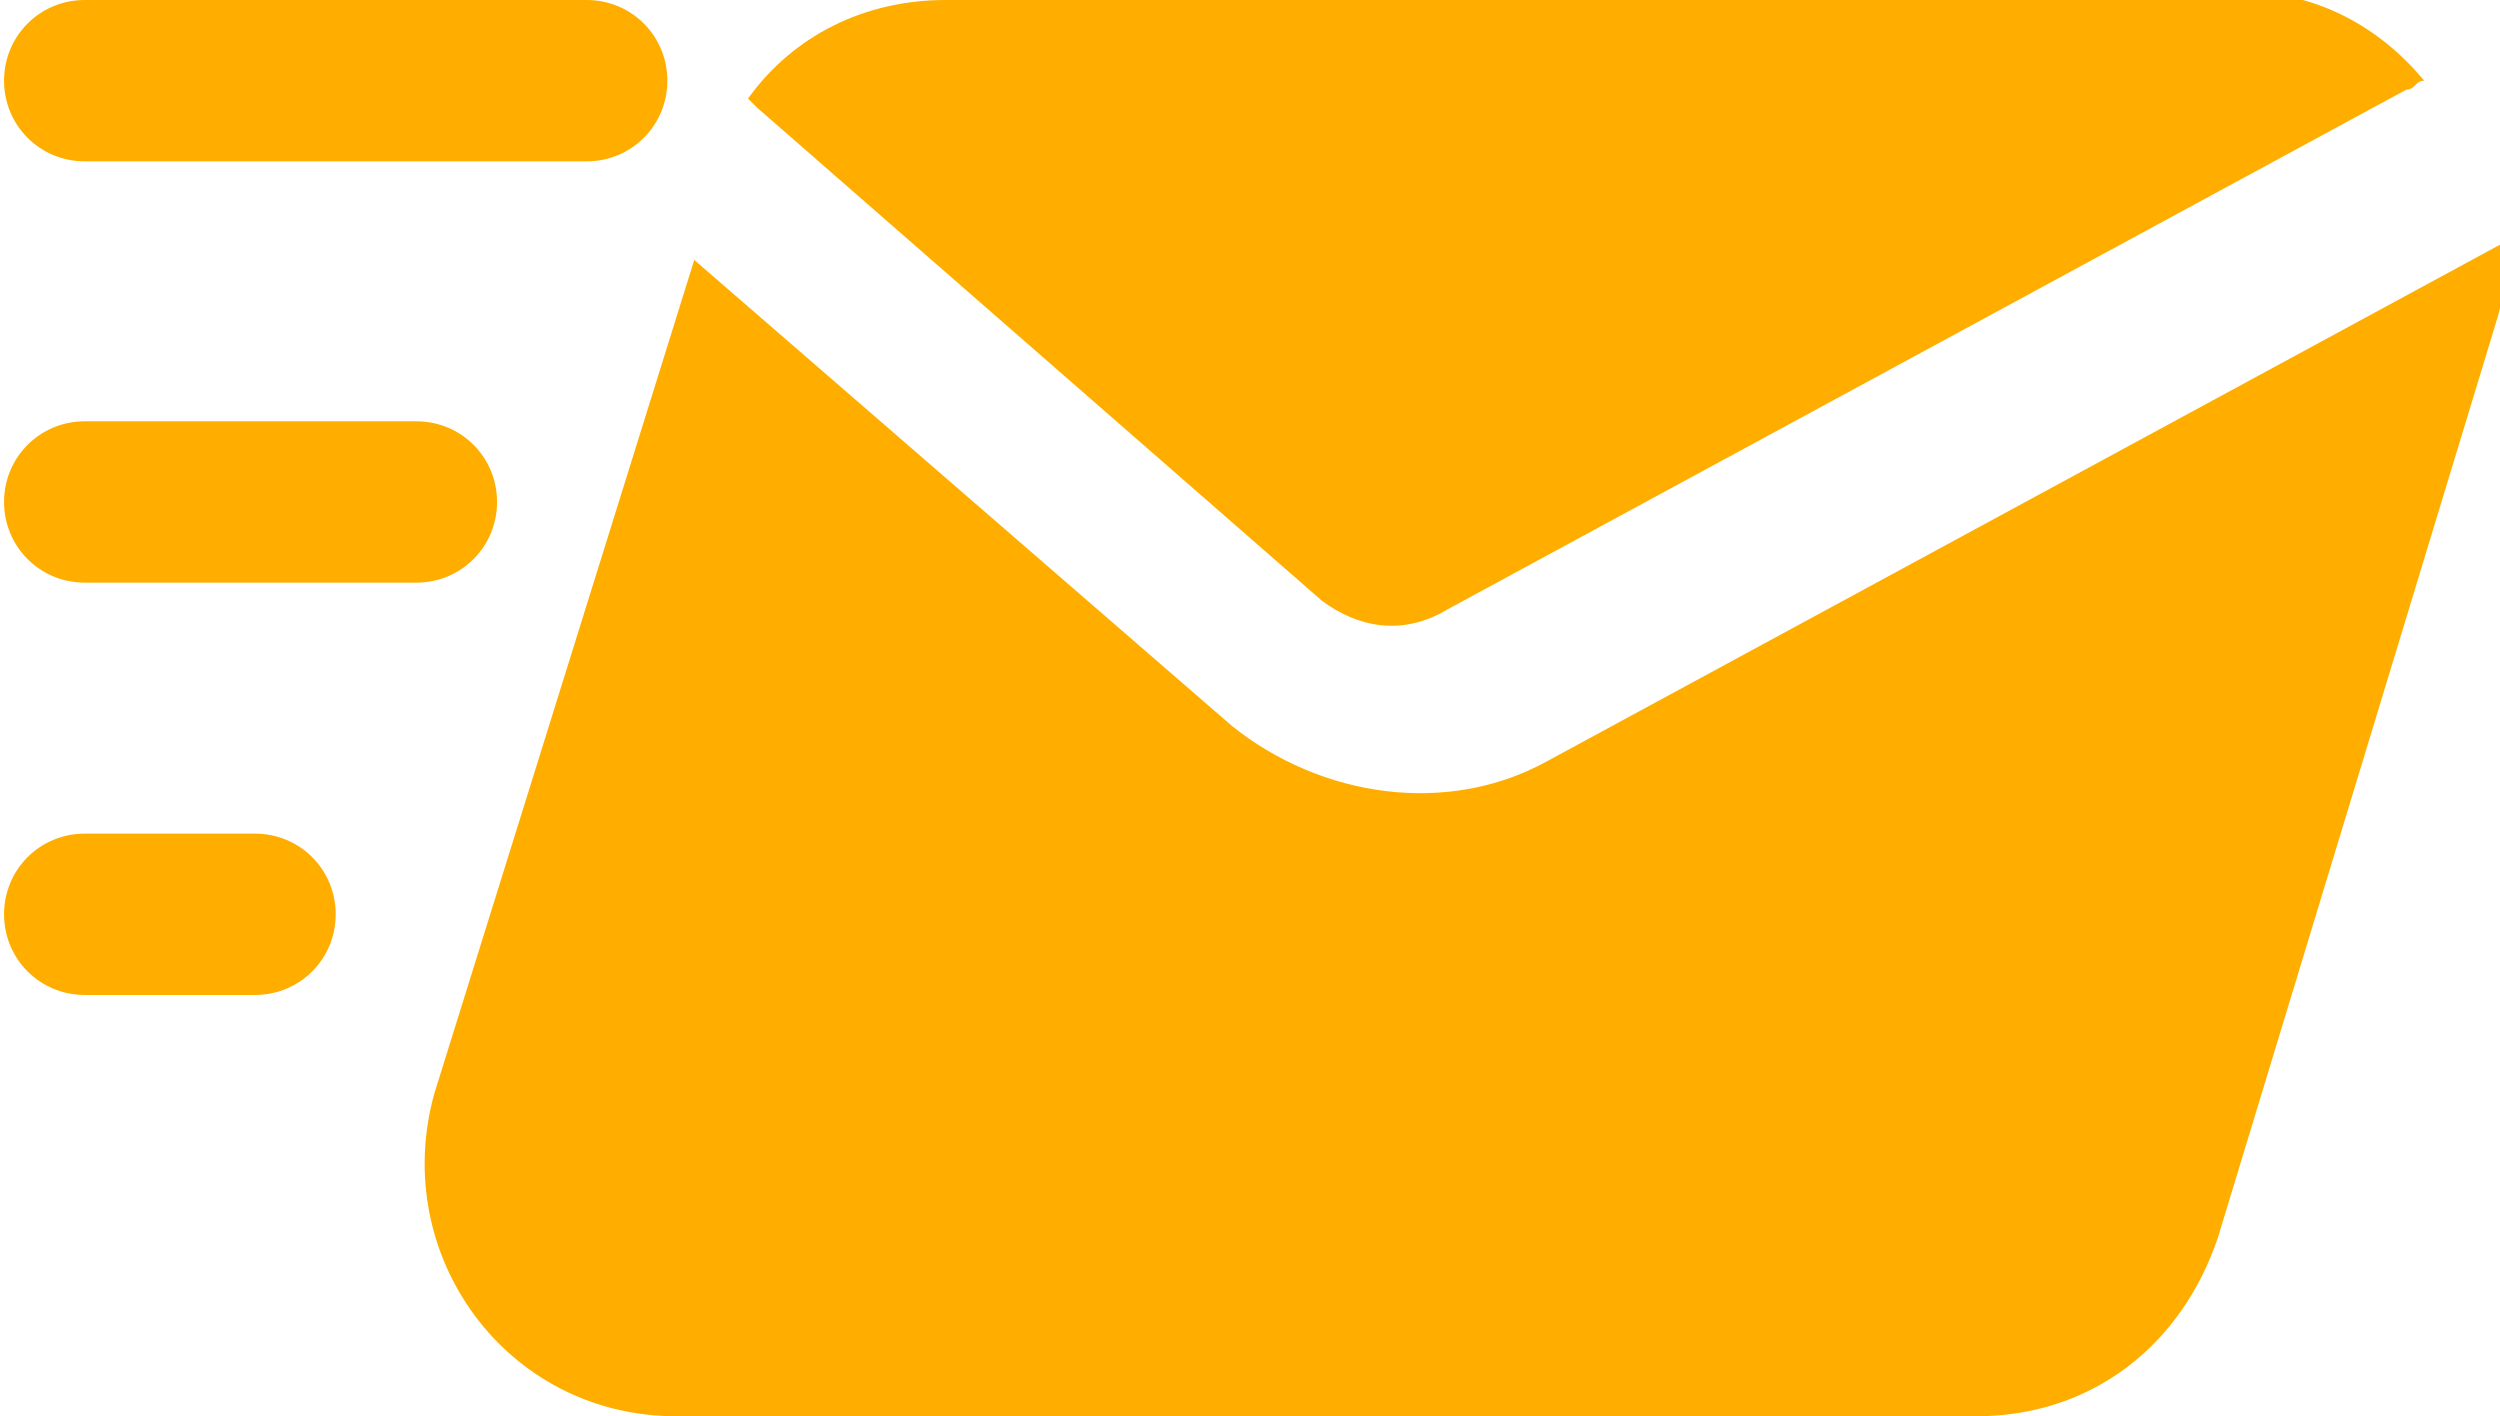 <?xml version="1.0" encoding="UTF-8"?>
<!DOCTYPE svg PUBLIC "-//W3C//DTD SVG 1.1//EN" "http://www.w3.org/Graphics/SVG/1.1/DTD/svg11.dtd">
<!-- Creator: CorelDRAW -->
<svg xmlns="http://www.w3.org/2000/svg" xml:space="preserve" width="4.759mm" height="2.696mm" version="1.1" style="shape-rendering:geometricPrecision; text-rendering:geometricPrecision; image-rendering:optimizeQuality; fill-rule:evenodd; clip-rule:evenodd"
viewBox="0 0 2.78 1.58"
 xmlns:xlink="http://www.w3.org/1999/xlink"
 xmlns:xodm="http://www.corel.com/coreldraw/odm/2003">
 <defs>
  <style type="text/css">
   <![CDATA[
    .fil0 {fill:#FFAE00;fill-rule:nonzero}
   ]]>
  </style>
 </defs>
 <g id="Layer_x0020_1">
  <g id="_1443979398688">
   <path class="fil0" d="M0.09 0c-0.05,0 -0.09,0.04 -0.09,0.09 0,0.05 0.04,0.09 0.09,0.09l0.56 0c0.05,0 0.09,-0.04 0.09,-0.09 0,-0.05 -0.04,-0.09 -0.09,-0.09l-0.56 0z"/>
   <path class="fil0" d="M1.05 0c-0.09,0 -0.17,0.04 -0.22,0.11 0,0 0.01,0.01 0.01,0.01l0.63 0.55c0.04,0.03 0.09,0.04 0.14,0.01l1.07 -0.58c0.01,-0 0.01,-0.01 0.02,-0.01 -0.05,-0.06 -0.12,-0.1 -0.21,-0.1l-1.45 0z"/>
   <path class="fil0" d="M0.48 1.22l0.29 -0.93 0.6 0.52c0.1,0.08 0.24,0.1 0.35,0.04l1.07 -0.58c0,-0 0,-0 0,-0 0,0.03 -0,0.06 -0.01,0.09l-0.31 1.02c-0.04,0.12 -0.14,0.2 -0.27,0.2l-1.45 0c-0.19,0 -0.32,-0.18 -0.27,-0.36l-0 -0z"/>
   <path class="fil0" d="M-0 0.56c0,-0.05 0.04,-0.09 0.09,-0.09l0.37 0c0.05,0 0.09,0.04 0.09,0.09 0,0.05 -0.04,0.09 -0.09,0.09l-0.37 0c-0.05,0 -0.09,-0.04 -0.09,-0.09z"/>
   <path class="fil0" d="M0.09 0.93c-0.05,0 -0.09,0.04 -0.09,0.09 0,0.05 0.04,0.09 0.09,0.09l0.19 0c0.05,0 0.09,-0.04 0.09,-0.09 0,-0.05 -0.04,-0.09 -0.09,-0.09l-0.19 0z"/>
  </g>
 </g>
</svg>
